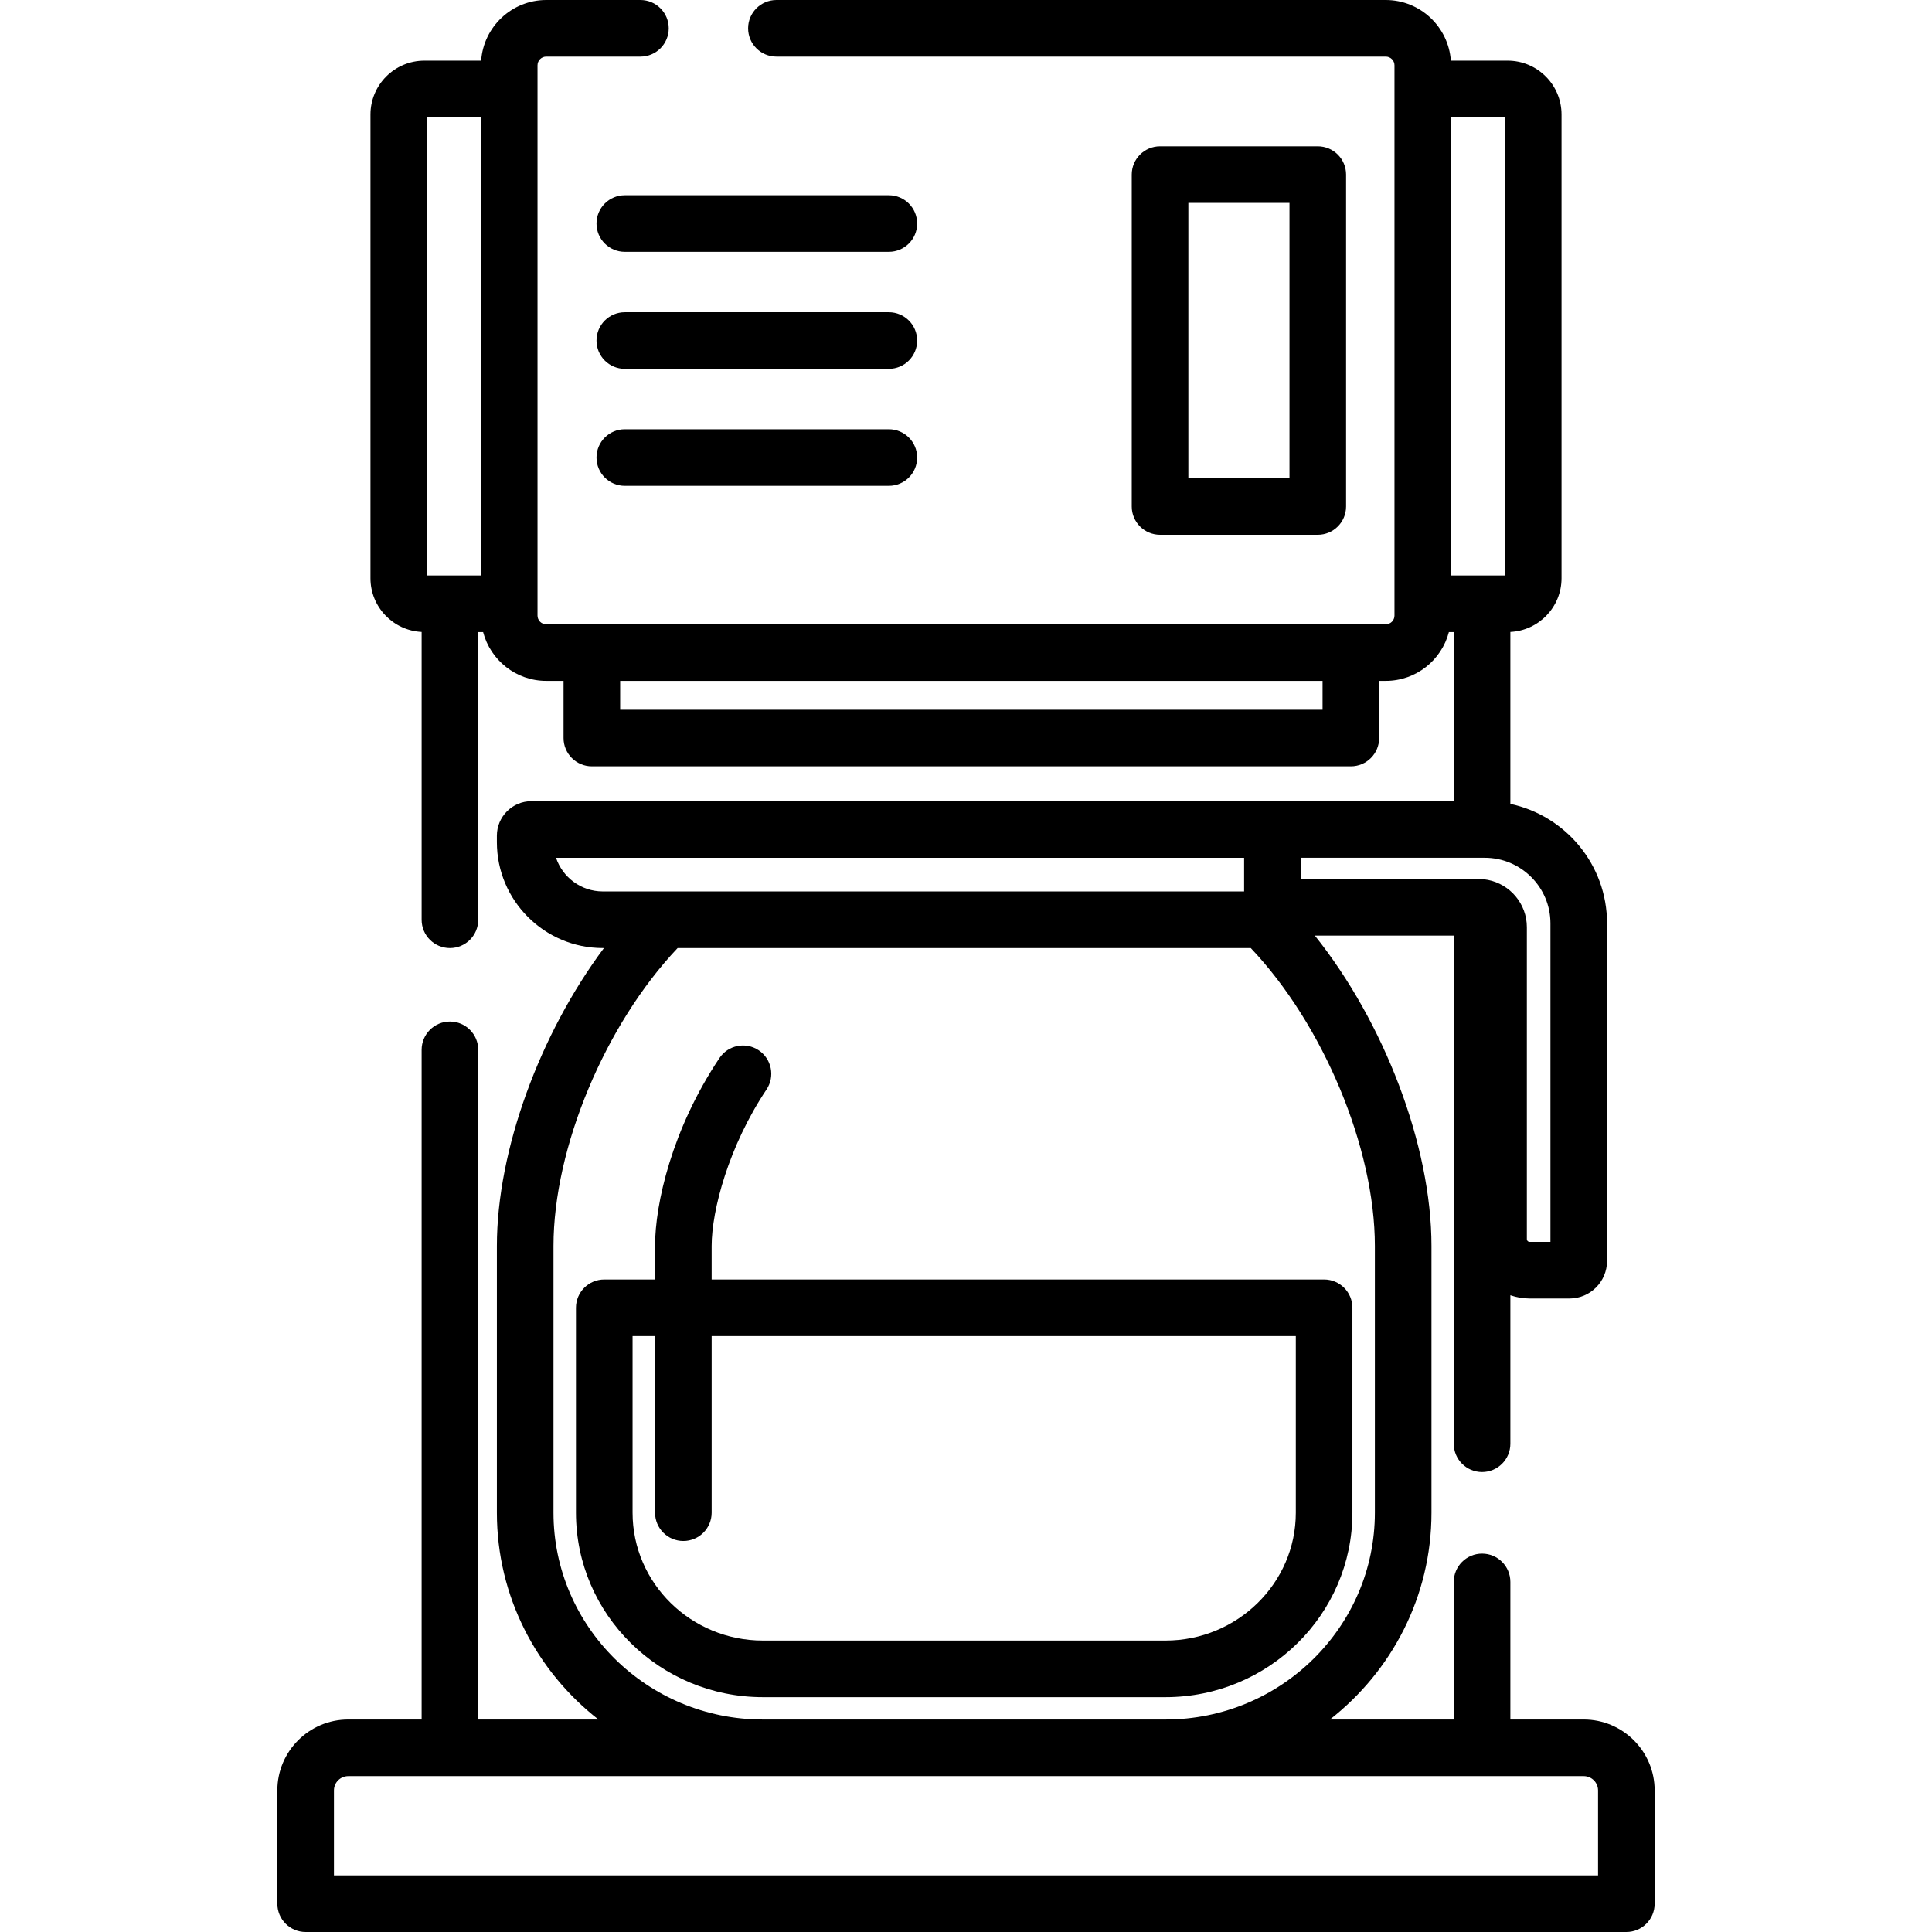 <?xml version="1.0" encoding="iso-8859-1"?>
<!-- Generator: Adobe Illustrator 19.0.0, SVG Export Plug-In . SVG Version: 6.00 Build 0)  -->
<svg version="1.1" id="Layer_1" xmlns="http://www.w3.org/2000/svg" xmlns:xlink="http://www.w3.org/1999/xlink" x="0px" y="0px"
	 viewBox="0 0 512 512" style="enable-background:new 0 0 512 512;" xml:space="preserve">
<g>
	<g>
		<path d="M349.226,38.77h-41.8c-4.142,0-7.5,3.357-7.5,7.5v87.951c0,4.143,3.358,7.5,7.5,7.5h41.8c4.142,0,7.5-3.357,7.5-7.5V46.27
			C356.726,42.127,353.368,38.77,349.226,38.77z M341.726,126.721h-26.8V53.77h26.8V126.721z"/>
	</g>
</g>
<g>
	<g>
		<path d="M235.554,51.737H165.58c-4.142,0-7.5,3.357-7.5,7.5s3.358,7.5,7.5,7.5h69.974c4.142,0,7.5-3.357,7.5-7.5
			S239.696,51.737,235.554,51.737z"/>
	</g>
</g>
<g>
	<g>
		<path d="M235.554,82.745H165.58c-4.142,0-7.5,3.357-7.5,7.5s3.358,7.5,7.5,7.5h69.974c4.142,0,7.5-3.357,7.5-7.5
			S239.696,82.745,235.554,82.745z"/>
	</g>
</g>
<g>
	<g>
		<path d="M235.554,113.754H165.58c-4.142,0-7.5,3.357-7.5,7.5c0,4.143,3.358,7.5,7.5,7.5h69.974c4.142,0,7.5-3.357,7.5-7.5
			C243.054,117.111,239.696,113.754,235.554,113.754z"/>
	</g>
</g>
<g>
	<g>
		<path d="M419.711,455.69h-19.449v-36.465c0-4.143-3.358-7.5-7.5-7.5c-4.142,0-7.5,3.357-7.5,7.5v36.465h-32.819
			c16.373-12.796,26.913-32.604,26.913-54.817v-70.668c0-26.664-12.576-59.362-30.914-82.264h36.82v134.663
			c0,4.143,3.358,7.5,7.5,7.5c4.142,0,7.5-3.357,7.5-7.5v-39.352c1.604,0.552,3.317,0.866,5.106,0.866h10.553
			c5.493,0,9.962-4.467,9.962-9.958v-89.471c0-15.519-10.998-28.516-25.621-31.647v-45.568c7.538-0.378,13.56-6.608,13.56-14.233
			v-122.9c0-7.868-6.406-14.27-14.28-14.27H384.49C383.856,7.105,376.371,0,367.239,0h-161.48c-4.142,0-7.5,3.357-7.5,7.5
			s3.358,7.5,7.5,7.5h161.48c1.276,0,2.313,1.031,2.313,2.299v145.843c0,1.267-1.038,2.298-2.313,2.298H144.761
			c-1.276,0-2.313-1.031-2.313-2.298V17.299c0-1.268,1.038-2.299,2.313-2.299h24.962c4.142,0,7.5-3.357,7.5-7.5s-3.358-7.5-7.5-7.5
			h-24.962c-9.132,0-16.617,7.105-17.251,16.071h-15.052c-7.874,0-14.28,6.401-14.28,14.27v122.9c0,7.625,6.021,13.854,13.56,14.233
			v76.274c0,4.143,3.358,7.5,7.5,7.5c4.142,0,7.5-3.357,7.5-7.5v-76.237h1.291c1.945,7.426,8.698,12.929,16.732,12.929h4.586v15.146
			c0,4.143,3.358,7.5,7.5,7.5h201.146c4.142,0,7.5-3.357,7.5-7.5V180.44h1.747c8.034,0,14.787-5.503,16.732-12.929h1.291v44.808
			l-244.441,0.004c-5.042,0-9.145,4.103-9.145,9.145v1.707c0,15.477,12.591,28.068,28.068,28.068h0.309
			c-16.948,22.673-28.375,53.557-28.375,78.962v70.668c0,22.213,10.54,42.021,26.913,54.817h-31.855V278.219
			c0-4.143-3.358-7.5-7.5-7.5c-4.142,0-7.5,3.357-7.5,7.5V455.69H92.289c-10.36,0-18.789,8.429-18.789,18.789V504.5
			c0,4.143,3.358,7.5,7.5,7.5h350c4.142,0,7.5-3.357,7.5-7.5v-30.021C438.5,464.119,430.071,455.69,419.711,455.69z M127.447,152.51
			h-14.269V31.071h14.269V152.51z M164.347,188.086v-7.646h186.146v7.646H164.347z M384.553,152.511V31.071h14.269v121.44H384.553z
			 M344.703,227.317h48.751c9.61,0.001,17.429,7.794,17.429,17.372v84.429h-5.515c-0.406,0-0.736-0.319-0.736-0.713v-82.68
			c0-6.209-4.454-11.394-10.336-12.542c-0.258-0.054-0.52-0.094-0.786-0.121c-0.548-0.072-1.102-0.122-1.669-0.122h-47.138V227.317z
			 M159.746,236.243c-5.756,0-10.655-3.741-12.393-8.92h182.35v8.92H159.746z M146.68,400.873v-70.668
			c0-26.051,13.713-58.727,32.902-78.962h151.882c19.184,20.23,32.892,52.906,32.892,78.962v70.668
			c0,30.214-24.872,54.796-55.451,54.817H202.13C171.551,455.669,146.68,431.087,146.68,400.873z M423.5,497h-335v-22.521
			c0-2.089,1.7-3.789,3.789-3.789h327.422c2.089,0,3.789,1.7,3.789,3.789V497z"/>
	</g>
</g>
<g>
	<g>
		<path d="M350.903,339.078H188.594v-8.872c0-9.506,4.549-26.538,14.536-41.469c2.303-3.443,1.379-8.101-2.064-10.404
			c-3.443-2.303-8.101-1.379-10.404,2.064c-12.598,18.835-17.068,38.603-17.068,49.809v8.872h-13.458c-4.142,0-7.5,3.357-7.5,7.5
			v54.299c0,26.956,22.223,48.887,49.538,48.887h106.691c27.315,0,49.538-21.931,49.538-48.887v-54.299
			C358.403,342.435,355.045,339.078,350.903,339.078z M343.403,400.877c0,18.686-15.494,33.887-34.538,33.887H202.174
			c-19.045,0-34.538-15.201-34.538-33.887v-46.799h5.958v46.799c0,4.143,3.358,7.5,7.5,7.5c4.142,0,7.5-3.357,7.5-7.5v-46.799
			h154.809V400.877z"/>
	</g>
</g>
<g>
</g>
<g>
</g>
<g>
</g>
<g>
</g>
<g>
</g>
<g>
</g>
<g>
</g>
<g>
</g>
<g>
</g>
<g>
</g>
<g>
</g>
<g>
</g>
<g>
</g>
<g>
</g>
<g>
</g>
</svg>
